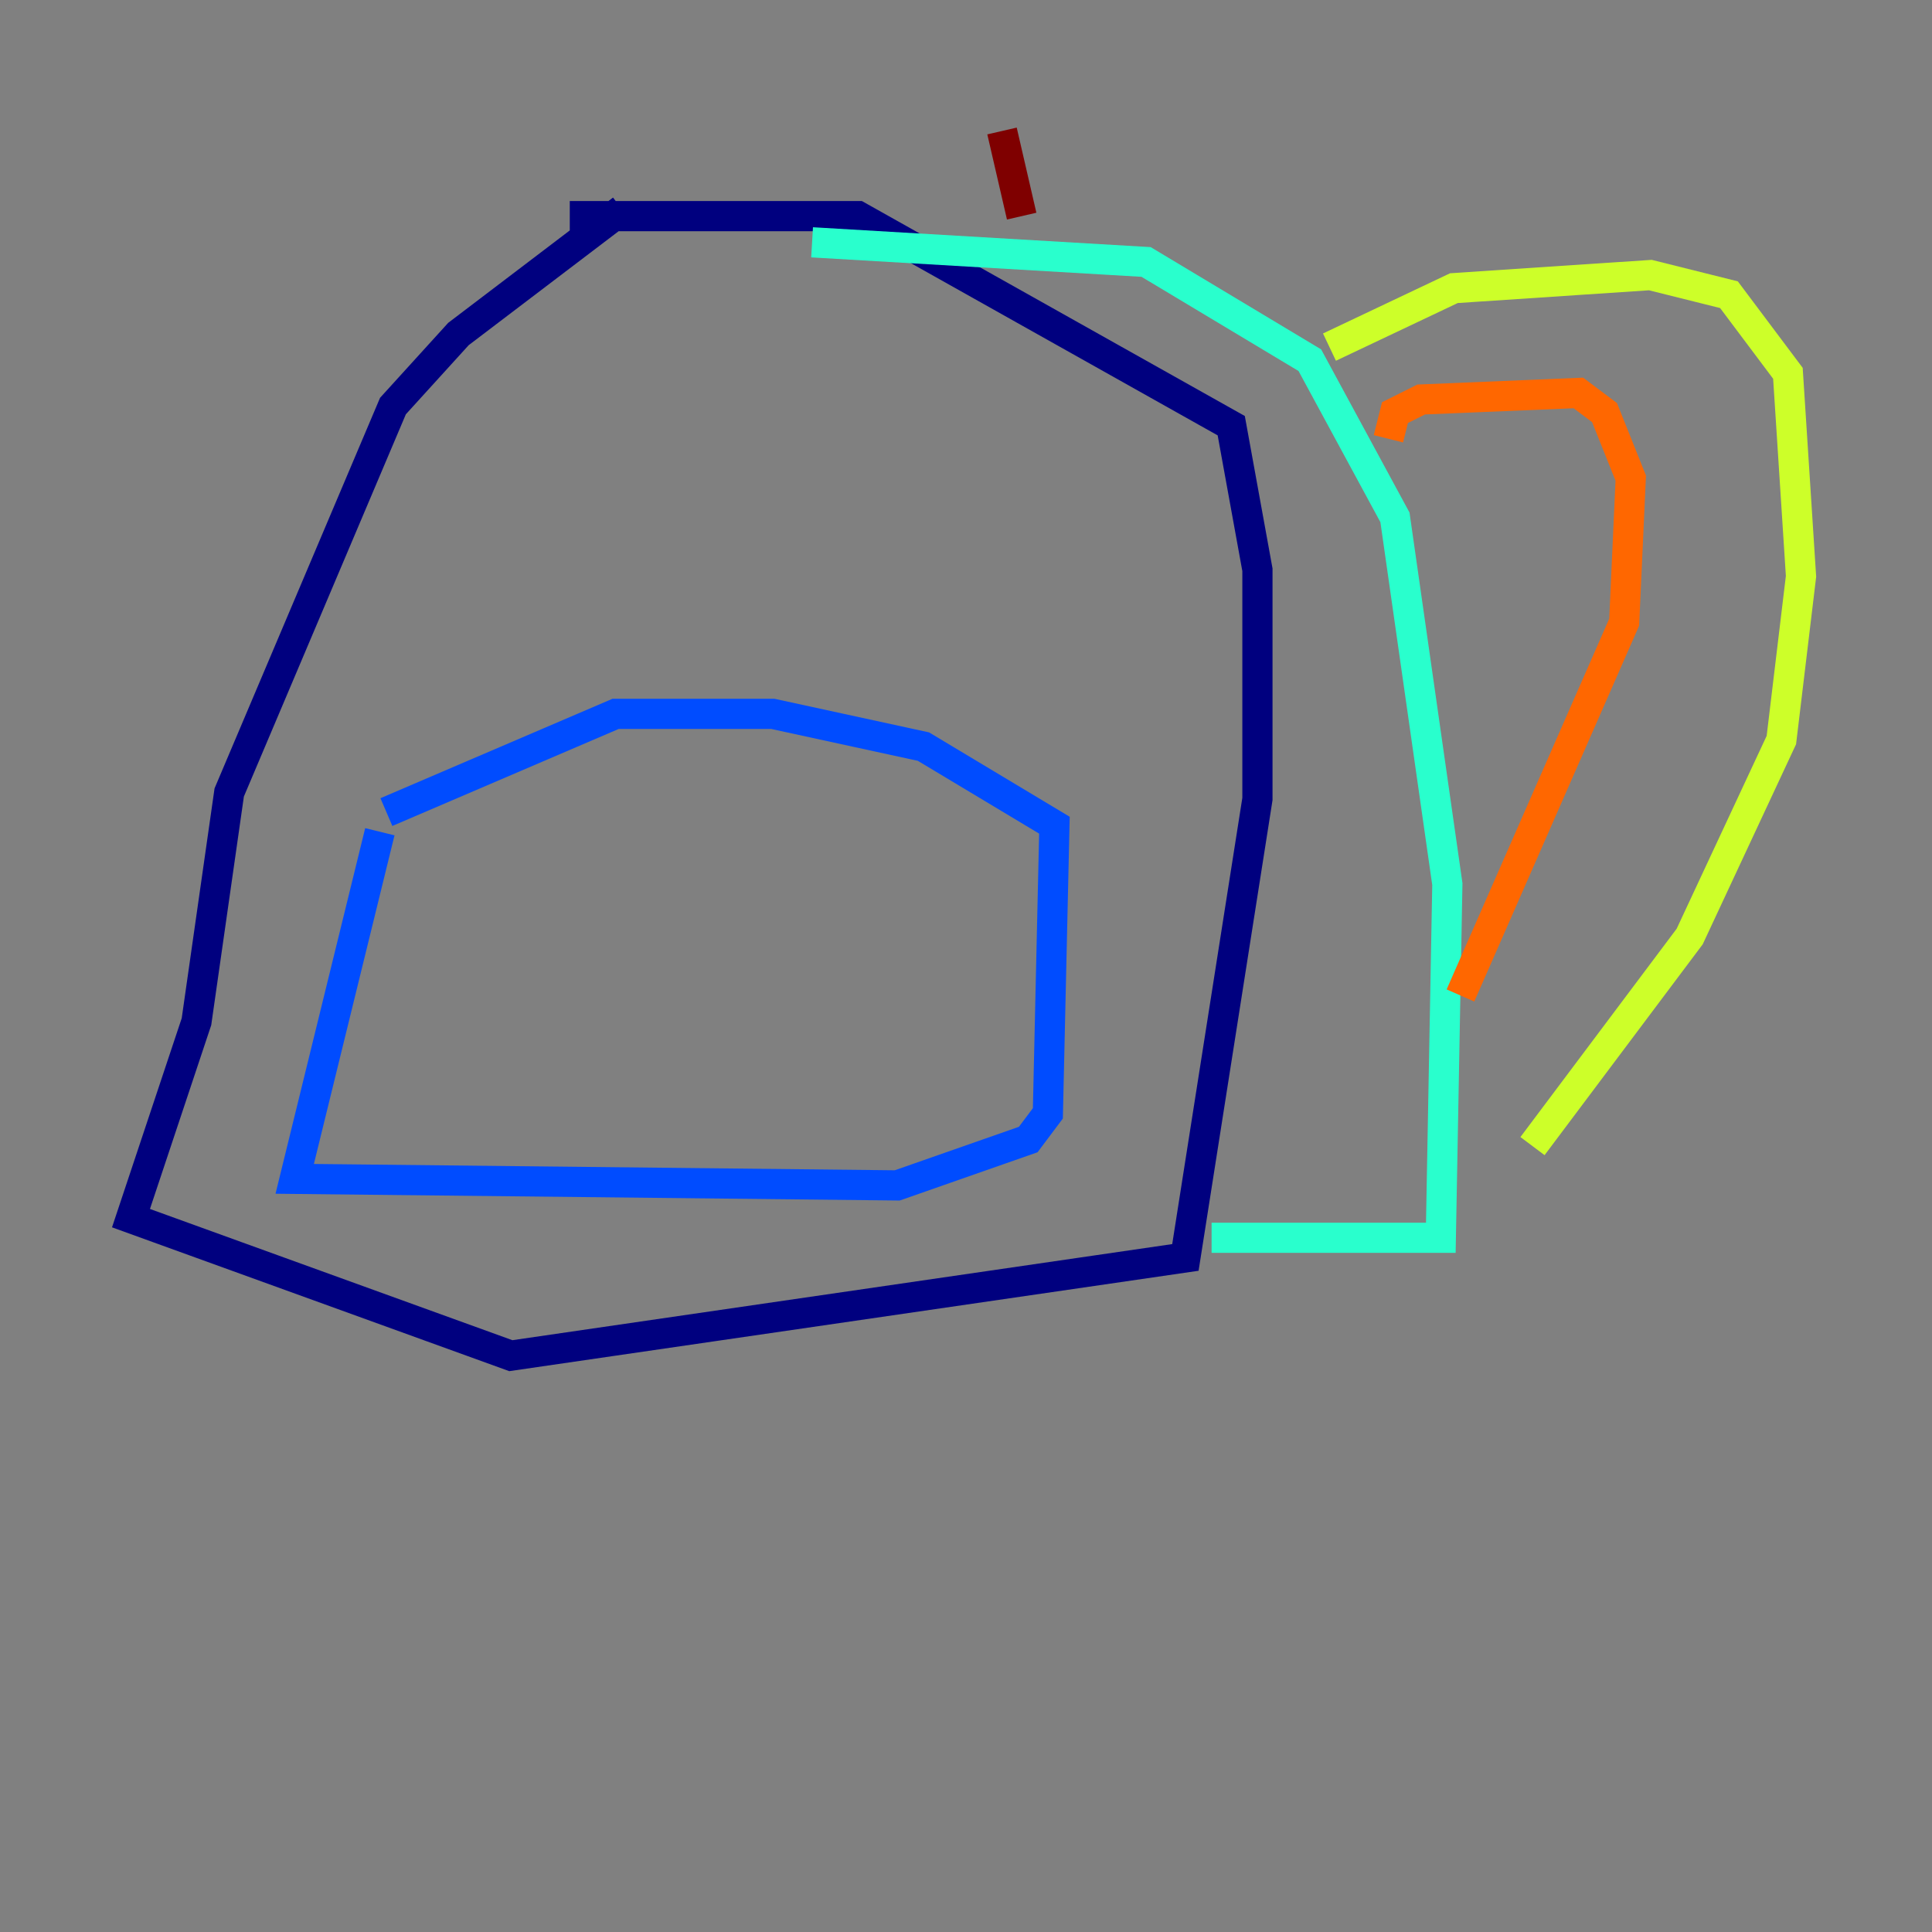 <?xml version="1.0" encoding="utf-8" ?>
<svg baseProfile="tiny" height="128" version="1.2" viewBox="0,0,128,128" width="128" xmlns="http://www.w3.org/2000/svg" xmlns:ev="http://www.w3.org/2001/xml-events" xmlns:xlink="http://www.w3.org/1999/xlink"><rect x="0" y="0" width="128" height="128" fill="#808080" stroke="none"/><defs /><polyline fill="none" points="41.22,13.885 30.373,22.129 26.034,26.902 15.186,52.502 13.017,67.688 8.678,80.705 33.844,89.817 78.536,83.308 83.308,52.936 83.308,37.749 81.573,28.203 56.841,14.319 37.749,14.319" stroke="#00007f" stroke-width="2" /><polyline fill="none" points="25.166,55.105 19.525,78.102 59.444,78.536 68.122,75.498 69.424,73.763 69.858,54.671 61.18,49.464 51.2,47.295 40.786,47.295 25.6,53.803" stroke="#004cff" stroke-width="2" /><polyline fill="none" points="80.271,82.007 95.458,82.007 95.891,58.576 92.42,34.278 86.78,23.864 75.932,17.356 53.803,16.054" stroke="#29ffcd" stroke-width="2" /><polyline fill="none" points="88.081,22.997 96.325,19.091 109.342,18.224 114.549,19.525 118.454,24.732 119.322,38.183 118.02,49.031 111.946,62.047 101.532,75.932" stroke="#cdff29" stroke-width="2" /><polyline fill="none" points="91.986,29.071 92.42,27.336 94.156,26.468 104.57,26.034 106.305,27.336 108.041,31.675 107.607,41.22 96.759,65.953" stroke="#ff6700" stroke-width="2" /><polyline fill="none" points="67.688,14.319 66.386,8.678" stroke="#7f0000" stroke-width="2" /></svg>